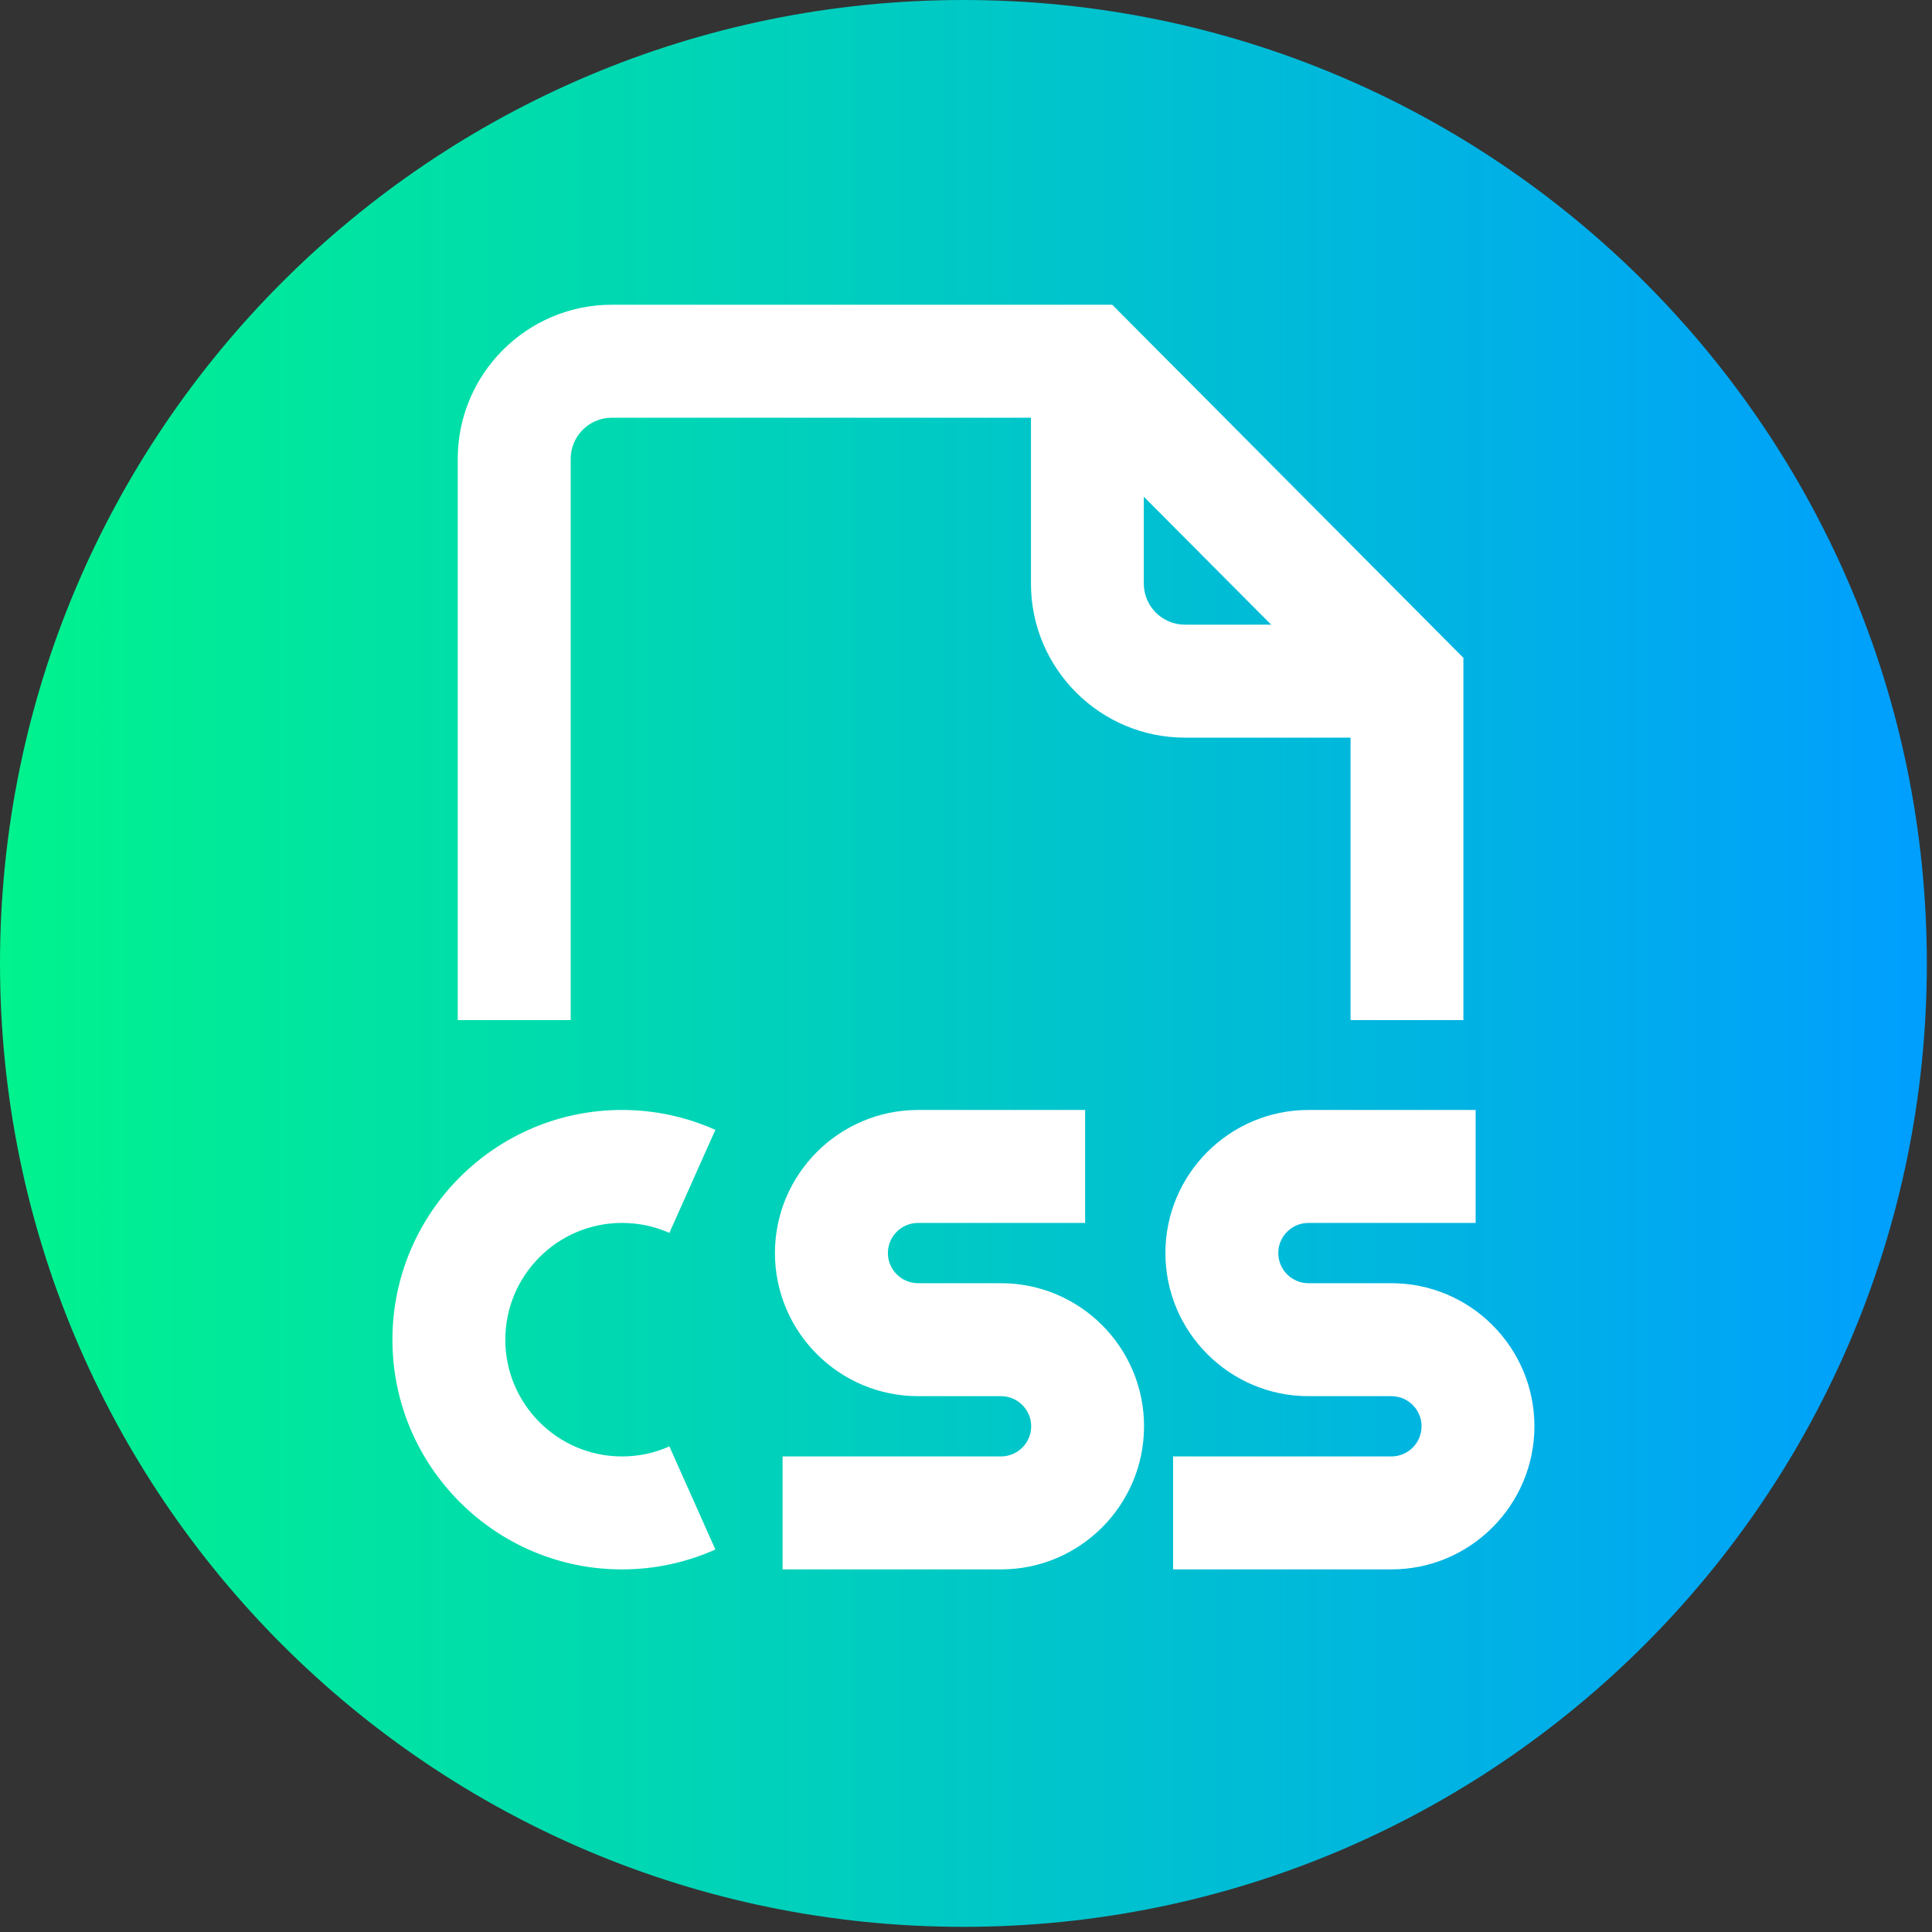 <?xml version="1.0" encoding="UTF-8"?>
<svg xmlns="http://www.w3.org/2000/svg" xmlns:xlink="http://www.w3.org/1999/xlink" width="66pt" height="66pt" viewBox="0 0 66 66" version="1.1">
<rect x="0" y="0" width="66" height="66" fill="#333333" stroke="none"/>
<defs>
<linearGradient id="linear0" gradientUnits="userSpaceOnUse" x1="0" y1="256" x2="512" y2="256" gradientTransform="matrix(0.129,0,0,0.129,0,0)">
<stop offset="0" style="stop-color:rgb(0%,95.294%,55.294%);stop-opacity:1;"/>
<stop offset="1" style="stop-color:rgb(0%,61.961%,100%);stop-opacity:1;"/>
</linearGradient>
</defs>
<g id="surface1">
<path style=" stroke:none;fill-rule:nonzero;fill:url(#linear0);" d="M 65.824 32.914 C 65.824 51.09 51.09 65.824 32.914 65.824 C 14.734 65.824 0 51.09 0 32.914 C 0 14.734 14.734 0 32.914 0 C 51.09 0 65.824 14.734 65.824 32.914 Z M 65.824 32.914 "/>
<path style=" stroke:none;fill-rule:nonzero;fill:rgb(100%,100%,100%);fill-opacity:1;" d="M 19.496 15.676 C 19.496 14.898 20.125 14.27 20.902 14.27 L 35.219 14.27 L 35.219 19.938 C 35.219 22.836 37.578 25.199 40.48 25.199 L 46.137 25.199 L 46.137 34.848 L 49.992 34.848 L 49.992 22.473 L 37.996 10.41 L 20.902 10.41 C 18 10.41 15.637 12.773 15.637 15.676 L 15.637 34.848 L 19.496 34.848 Z M 39.074 19.938 L 39.074 16.969 L 43.426 21.34 L 40.48 21.34 C 39.707 21.34 39.074 20.711 39.074 19.938 Z M 39.074 19.938 "/>
<path style=" stroke:none;fill-rule:nonzero;fill:rgb(100%,100%,100%);fill-opacity:1;" d="M 47.531 43.836 L 44.699 43.836 C 44.129 43.836 43.668 43.375 43.668 42.805 C 43.668 42.238 44.129 41.777 44.699 41.777 L 50.41 41.777 L 50.41 37.918 L 44.699 37.918 C 42.004 37.918 39.812 40.113 39.812 42.805 C 39.812 45.5 42.004 47.695 44.699 47.695 L 47.531 47.695 C 48.102 47.695 48.562 48.156 48.562 48.723 C 48.562 49.293 48.102 49.754 47.531 49.754 L 40.074 49.754 L 40.074 53.613 L 47.531 53.613 C 50.227 53.613 52.418 51.418 52.418 48.723 C 52.418 46.027 50.227 43.836 47.531 43.836 Z M 47.531 43.836 "/>
<path style=" stroke:none;fill-rule:nonzero;fill:rgb(100%,100%,100%);fill-opacity:1;" d="M 34.195 43.836 L 31.363 43.836 C 30.793 43.836 30.332 43.375 30.332 42.805 C 30.332 42.238 30.793 41.777 31.363 41.777 L 37.07 41.777 L 37.07 37.918 L 31.363 37.918 C 28.668 37.918 26.473 40.113 26.473 42.805 C 26.473 45.5 28.668 47.695 31.363 47.695 L 34.195 47.695 C 34.762 47.695 35.227 48.156 35.227 48.723 C 35.227 49.293 34.762 49.754 34.195 49.754 L 26.734 49.754 L 26.734 53.613 L 34.195 53.613 C 36.891 53.613 39.082 51.418 39.082 48.723 C 39.082 46.027 36.891 43.836 34.195 43.836 Z M 34.195 43.836 "/>
<path style=" stroke:none;fill-rule:nonzero;fill:rgb(100%,100%,100%);fill-opacity:1;" d="M 21.246 41.777 C 21.812 41.777 22.355 41.891 22.867 42.117 L 24.438 38.598 C 23.43 38.148 22.355 37.918 21.246 37.918 C 16.922 37.918 13.406 41.438 13.406 45.766 C 13.406 50.09 16.922 53.613 21.246 53.613 C 22.355 53.613 23.43 53.383 24.438 52.934 L 22.867 49.41 C 22.355 49.641 21.812 49.754 21.246 49.754 C 19.051 49.754 17.262 47.965 17.262 45.766 C 17.262 43.566 19.051 41.777 21.246 41.777 Z M 21.246 41.777 "/>
</g>
</svg>

